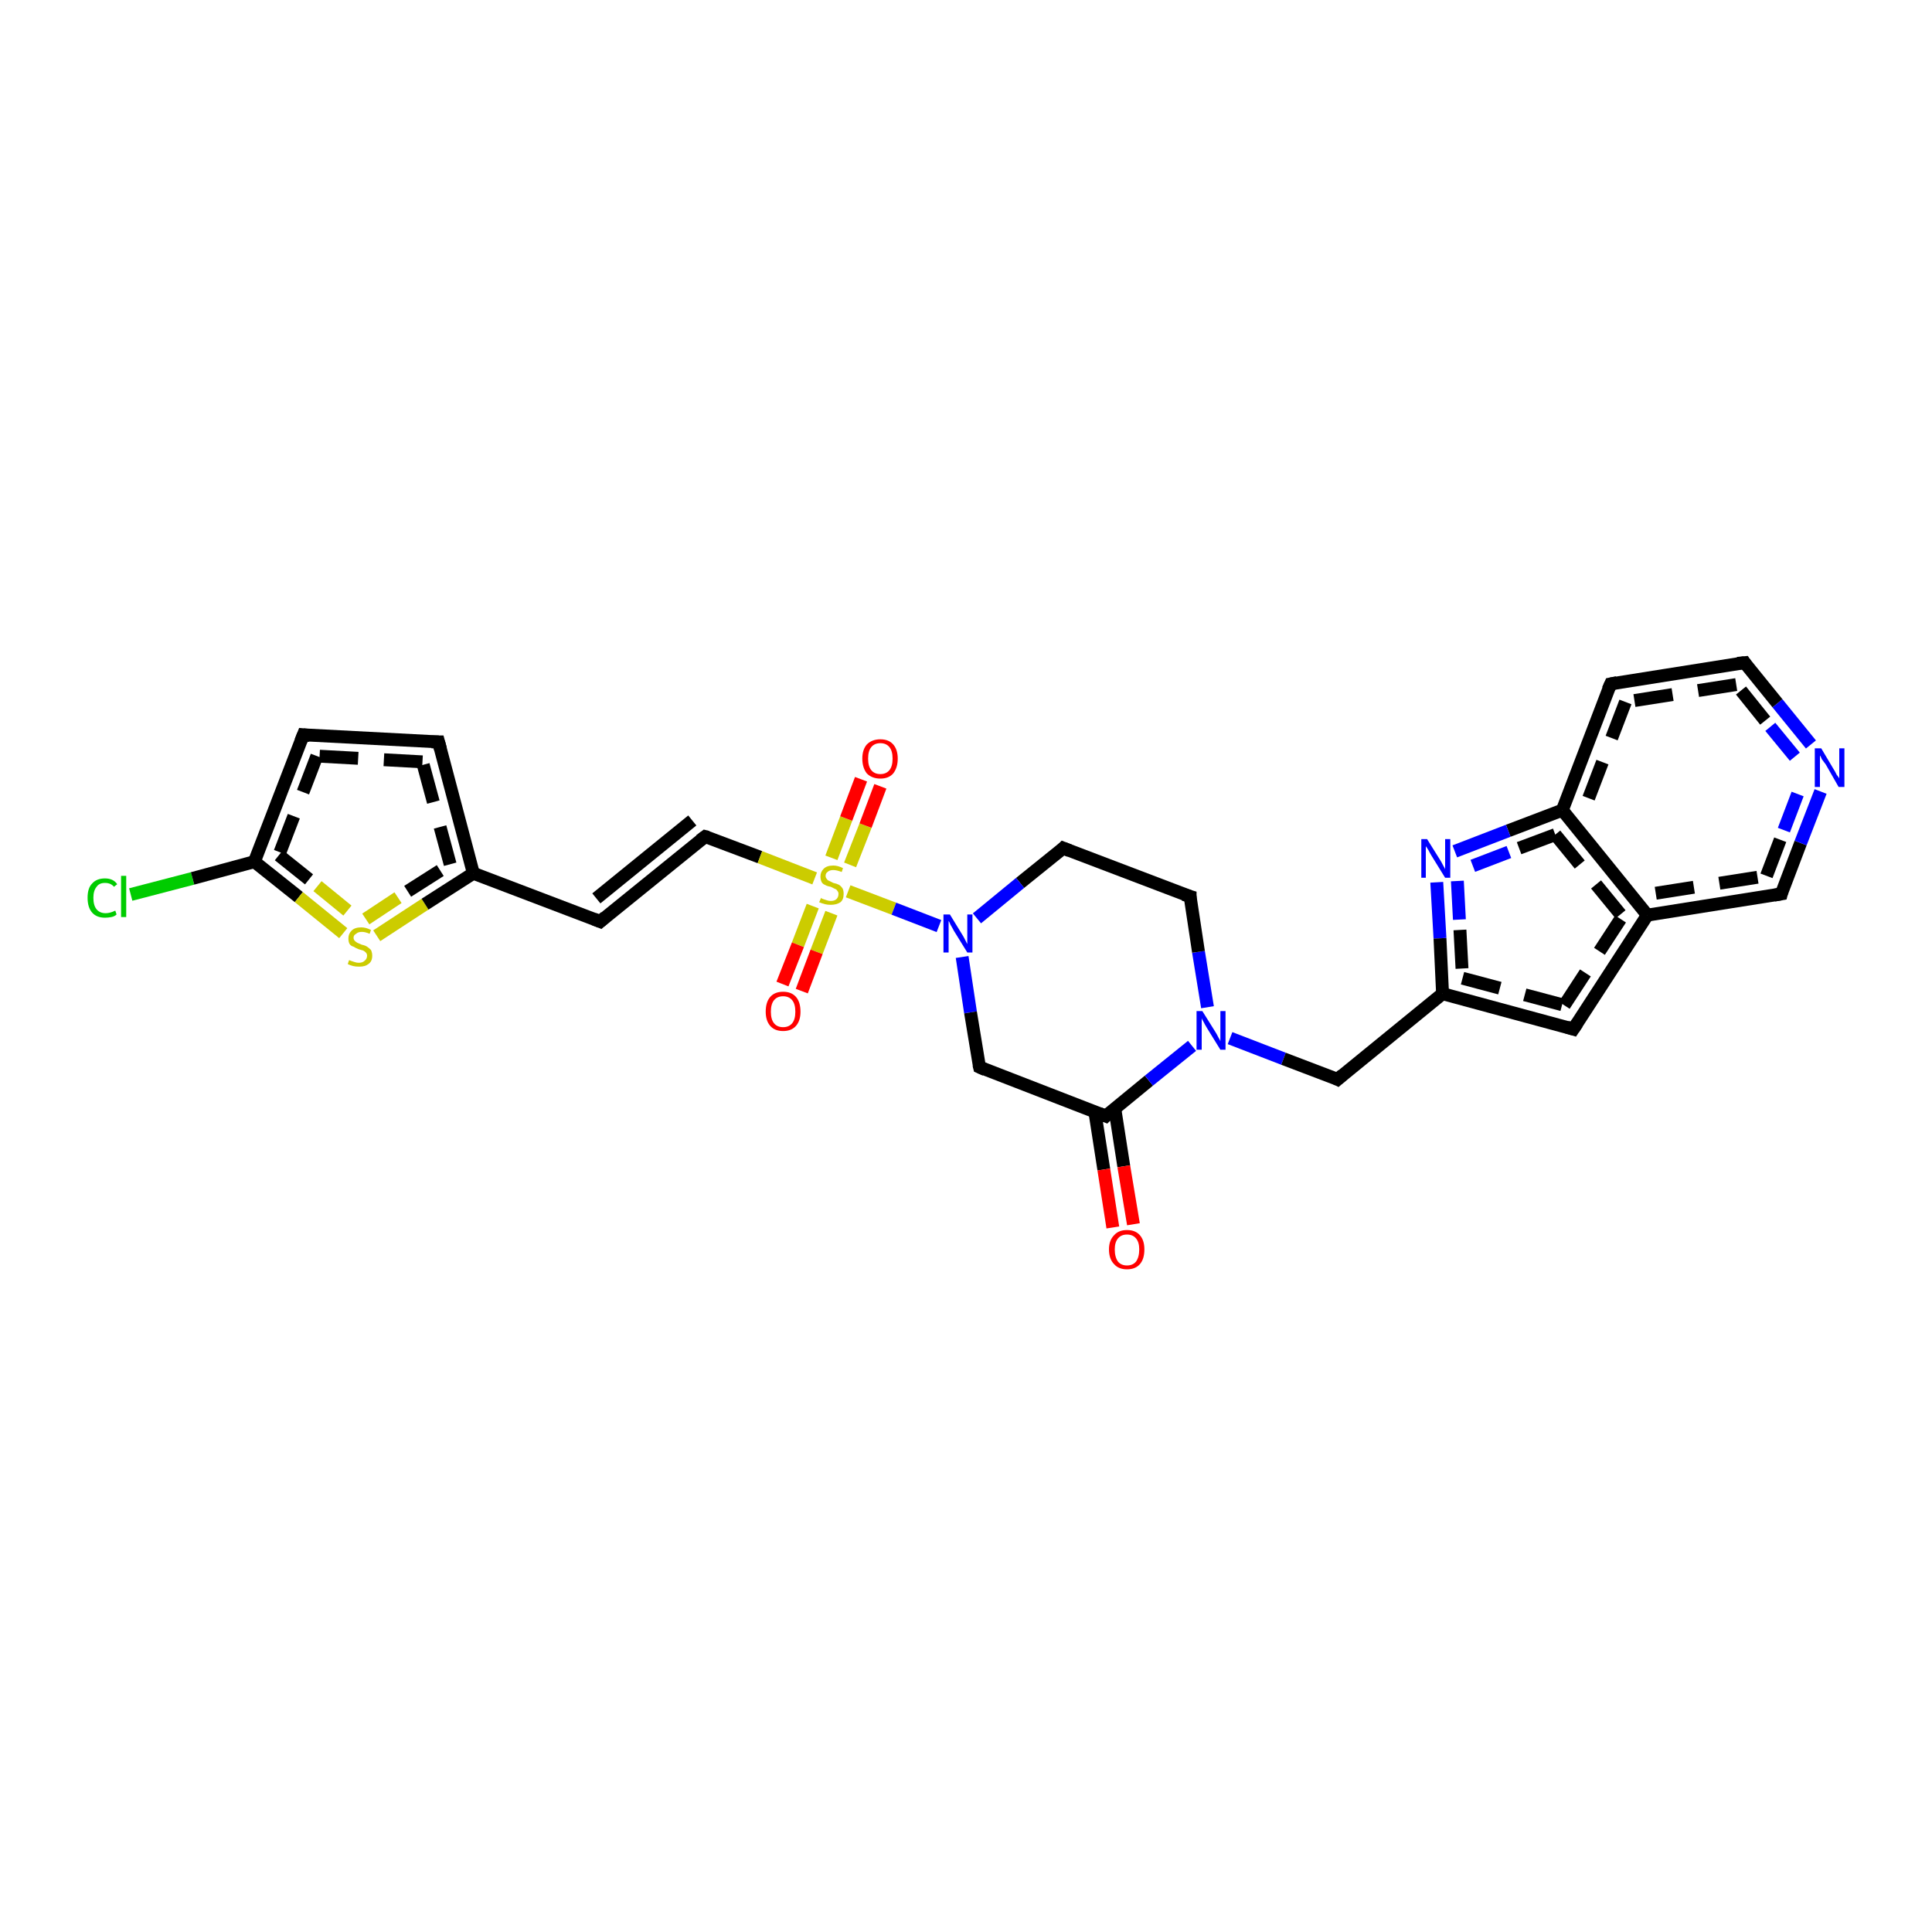 <?xml version='1.0' encoding='iso-8859-1'?>
<svg version='1.1' baseProfile='full'
              xmlns='http://www.w3.org/2000/svg'
                      xmlns:rdkit='http://www.rdkit.org/xml'
                      xmlns:xlink='http://www.w3.org/1999/xlink'
                  xml:space='preserve'
width='300px' height='300px' viewBox='0 0 300 300'>
<!-- END OF HEADER -->
<rect style='opacity:1.0;fill:#FFFFFF;stroke:none' width='300.0' height='300.0' x='0.0' y='0.0'> </rect>
<path class='bond-0 atom-0 atom-1' d='M 20.3,138.9 L 29.9,136.4' style='fill:none;fill-rule:evenodd;stroke:#00CC00;stroke-width:2.0px;stroke-linecap:butt;stroke-linejoin:miter;stroke-opacity:1' />
<path class='bond-0 atom-0 atom-1' d='M 29.9,136.4 L 39.5,133.8' style='fill:none;fill-rule:evenodd;stroke:#000000;stroke-width:2.0px;stroke-linecap:butt;stroke-linejoin:miter;stroke-opacity:1' />
<path class='bond-1 atom-1 atom-2' d='M 39.5,133.8 L 46.4,139.3' style='fill:none;fill-rule:evenodd;stroke:#000000;stroke-width:2.0px;stroke-linecap:butt;stroke-linejoin:miter;stroke-opacity:1' />
<path class='bond-1 atom-1 atom-2' d='M 46.4,139.3 L 53.3,144.9' style='fill:none;fill-rule:evenodd;stroke:#CCCC00;stroke-width:2.0px;stroke-linecap:butt;stroke-linejoin:miter;stroke-opacity:1' />
<path class='bond-1 atom-1 atom-2' d='M 43.3,132.8 L 49.3,137.6' style='fill:none;fill-rule:evenodd;stroke:#000000;stroke-width:2.0px;stroke-linecap:butt;stroke-linejoin:miter;stroke-opacity:1;stroke-dasharray:6,4' />
<path class='bond-1 atom-1 atom-2' d='M 49.3,137.6 L 55.3,142.5' style='fill:none;fill-rule:evenodd;stroke:#CCCC00;stroke-width:2.0px;stroke-linecap:butt;stroke-linejoin:miter;stroke-opacity:1;stroke-dasharray:6,4' />
<path class='bond-2 atom-2 atom-3' d='M 58.5,145.3 L 66.0,140.4' style='fill:none;fill-rule:evenodd;stroke:#CCCC00;stroke-width:2.0px;stroke-linecap:butt;stroke-linejoin:miter;stroke-opacity:1' />
<path class='bond-2 atom-2 atom-3' d='M 66.0,140.4 L 73.5,135.6' style='fill:none;fill-rule:evenodd;stroke:#000000;stroke-width:2.0px;stroke-linecap:butt;stroke-linejoin:miter;stroke-opacity:1' />
<path class='bond-2 atom-2 atom-3' d='M 56.8,142.7 L 63.3,138.4' style='fill:none;fill-rule:evenodd;stroke:#CCCC00;stroke-width:2.0px;stroke-linecap:butt;stroke-linejoin:miter;stroke-opacity:1;stroke-dasharray:6,4' />
<path class='bond-2 atom-2 atom-3' d='M 63.3,138.4 L 69.9,134.2' style='fill:none;fill-rule:evenodd;stroke:#000000;stroke-width:2.0px;stroke-linecap:butt;stroke-linejoin:miter;stroke-opacity:1;stroke-dasharray:6,4' />
<path class='bond-3 atom-3 atom-4' d='M 73.5,135.6 L 93.2,143.1' style='fill:none;fill-rule:evenodd;stroke:#000000;stroke-width:2.0px;stroke-linecap:butt;stroke-linejoin:miter;stroke-opacity:1' />
<path class='bond-4 atom-4 atom-5' d='M 93.2,143.1 L 109.5,129.9' style='fill:none;fill-rule:evenodd;stroke:#000000;stroke-width:2.0px;stroke-linecap:butt;stroke-linejoin:miter;stroke-opacity:1' />
<path class='bond-4 atom-4 atom-5' d='M 92.6,139.5 L 107.5,127.4' style='fill:none;fill-rule:evenodd;stroke:#000000;stroke-width:2.0px;stroke-linecap:butt;stroke-linejoin:miter;stroke-opacity:1' />
<path class='bond-5 atom-5 atom-6' d='M 109.5,129.9 L 118.0,133.1' style='fill:none;fill-rule:evenodd;stroke:#000000;stroke-width:2.0px;stroke-linecap:butt;stroke-linejoin:miter;stroke-opacity:1' />
<path class='bond-5 atom-5 atom-6' d='M 118.0,133.1 L 126.5,136.4' style='fill:none;fill-rule:evenodd;stroke:#CCCC00;stroke-width:2.0px;stroke-linecap:butt;stroke-linejoin:miter;stroke-opacity:1' />
<path class='bond-6 atom-6 atom-7' d='M 126.2,140.7 L 123.9,146.7' style='fill:none;fill-rule:evenodd;stroke:#CCCC00;stroke-width:2.0px;stroke-linecap:butt;stroke-linejoin:miter;stroke-opacity:1' />
<path class='bond-6 atom-6 atom-7' d='M 123.9,146.7 L 121.5,152.8' style='fill:none;fill-rule:evenodd;stroke:#FF0000;stroke-width:2.0px;stroke-linecap:butt;stroke-linejoin:miter;stroke-opacity:1' />
<path class='bond-6 atom-6 atom-7' d='M 129.1,141.8 L 126.8,147.8' style='fill:none;fill-rule:evenodd;stroke:#CCCC00;stroke-width:2.0px;stroke-linecap:butt;stroke-linejoin:miter;stroke-opacity:1' />
<path class='bond-6 atom-6 atom-7' d='M 126.8,147.8 L 124.5,153.9' style='fill:none;fill-rule:evenodd;stroke:#FF0000;stroke-width:2.0px;stroke-linecap:butt;stroke-linejoin:miter;stroke-opacity:1' />
<path class='bond-7 atom-6 atom-8' d='M 132.0,134.3 L 134.4,128.2' style='fill:none;fill-rule:evenodd;stroke:#CCCC00;stroke-width:2.0px;stroke-linecap:butt;stroke-linejoin:miter;stroke-opacity:1' />
<path class='bond-7 atom-6 atom-8' d='M 134.4,128.2 L 136.7,122.1' style='fill:none;fill-rule:evenodd;stroke:#FF0000;stroke-width:2.0px;stroke-linecap:butt;stroke-linejoin:miter;stroke-opacity:1' />
<path class='bond-7 atom-6 atom-8' d='M 129.1,133.2 L 131.4,127.1' style='fill:none;fill-rule:evenodd;stroke:#CCCC00;stroke-width:2.0px;stroke-linecap:butt;stroke-linejoin:miter;stroke-opacity:1' />
<path class='bond-7 atom-6 atom-8' d='M 131.4,127.1 L 133.7,121.0' style='fill:none;fill-rule:evenodd;stroke:#FF0000;stroke-width:2.0px;stroke-linecap:butt;stroke-linejoin:miter;stroke-opacity:1' />
<path class='bond-8 atom-6 atom-9' d='M 131.7,138.4 L 138.8,141.1' style='fill:none;fill-rule:evenodd;stroke:#CCCC00;stroke-width:2.0px;stroke-linecap:butt;stroke-linejoin:miter;stroke-opacity:1' />
<path class='bond-8 atom-6 atom-9' d='M 138.8,141.1 L 145.8,143.8' style='fill:none;fill-rule:evenodd;stroke:#0000FF;stroke-width:2.0px;stroke-linecap:butt;stroke-linejoin:miter;stroke-opacity:1' />
<path class='bond-9 atom-9 atom-10' d='M 149.4,148.6 L 150.7,157.2' style='fill:none;fill-rule:evenodd;stroke:#0000FF;stroke-width:2.0px;stroke-linecap:butt;stroke-linejoin:miter;stroke-opacity:1' />
<path class='bond-9 atom-9 atom-10' d='M 150.7,157.2 L 152.1,165.7' style='fill:none;fill-rule:evenodd;stroke:#000000;stroke-width:2.0px;stroke-linecap:butt;stroke-linejoin:miter;stroke-opacity:1' />
<path class='bond-10 atom-10 atom-11' d='M 152.1,165.7 L 171.7,173.3' style='fill:none;fill-rule:evenodd;stroke:#000000;stroke-width:2.0px;stroke-linecap:butt;stroke-linejoin:miter;stroke-opacity:1' />
<path class='bond-11 atom-11 atom-12' d='M 170.0,172.6 L 171.4,181.6' style='fill:none;fill-rule:evenodd;stroke:#000000;stroke-width:2.0px;stroke-linecap:butt;stroke-linejoin:miter;stroke-opacity:1' />
<path class='bond-11 atom-11 atom-12' d='M 171.4,181.6 L 172.8,190.6' style='fill:none;fill-rule:evenodd;stroke:#FF0000;stroke-width:2.0px;stroke-linecap:butt;stroke-linejoin:miter;stroke-opacity:1' />
<path class='bond-11 atom-11 atom-12' d='M 173.1,172.1 L 174.5,181.1' style='fill:none;fill-rule:evenodd;stroke:#000000;stroke-width:2.0px;stroke-linecap:butt;stroke-linejoin:miter;stroke-opacity:1' />
<path class='bond-11 atom-11 atom-12' d='M 174.5,181.1 L 176.0,190.1' style='fill:none;fill-rule:evenodd;stroke:#FF0000;stroke-width:2.0px;stroke-linecap:butt;stroke-linejoin:miter;stroke-opacity:1' />
<path class='bond-12 atom-11 atom-13' d='M 171.7,173.3 L 178.4,167.8' style='fill:none;fill-rule:evenodd;stroke:#000000;stroke-width:2.0px;stroke-linecap:butt;stroke-linejoin:miter;stroke-opacity:1' />
<path class='bond-12 atom-11 atom-13' d='M 178.4,167.8 L 185.1,162.4' style='fill:none;fill-rule:evenodd;stroke:#0000FF;stroke-width:2.0px;stroke-linecap:butt;stroke-linejoin:miter;stroke-opacity:1' />
<path class='bond-13 atom-13 atom-14' d='M 191.0,161.2 L 199.3,164.4' style='fill:none;fill-rule:evenodd;stroke:#0000FF;stroke-width:2.0px;stroke-linecap:butt;stroke-linejoin:miter;stroke-opacity:1' />
<path class='bond-13 atom-13 atom-14' d='M 199.3,164.4 L 207.7,167.6' style='fill:none;fill-rule:evenodd;stroke:#000000;stroke-width:2.0px;stroke-linecap:butt;stroke-linejoin:miter;stroke-opacity:1' />
<path class='bond-14 atom-14 atom-15' d='M 207.7,167.6 L 224.0,154.3' style='fill:none;fill-rule:evenodd;stroke:#000000;stroke-width:2.0px;stroke-linecap:butt;stroke-linejoin:miter;stroke-opacity:1' />
<path class='bond-15 atom-15 atom-16' d='M 224.0,154.3 L 244.3,159.8' style='fill:none;fill-rule:evenodd;stroke:#000000;stroke-width:2.0px;stroke-linecap:butt;stroke-linejoin:miter;stroke-opacity:1' />
<path class='bond-15 atom-15 atom-16' d='M 227.1,151.9 L 242.9,156.1' style='fill:none;fill-rule:evenodd;stroke:#000000;stroke-width:2.0px;stroke-linecap:butt;stroke-linejoin:miter;stroke-opacity:1;stroke-dasharray:6,4' />
<path class='bond-16 atom-16 atom-17' d='M 244.3,159.8 L 255.8,142.1' style='fill:none;fill-rule:evenodd;stroke:#000000;stroke-width:2.0px;stroke-linecap:butt;stroke-linejoin:miter;stroke-opacity:1' />
<path class='bond-16 atom-16 atom-17' d='M 242.9,156.1 L 251.9,142.3' style='fill:none;fill-rule:evenodd;stroke:#000000;stroke-width:2.0px;stroke-linecap:butt;stroke-linejoin:miter;stroke-opacity:1;stroke-dasharray:6,4' />
<path class='bond-17 atom-17 atom-18' d='M 255.8,142.1 L 276.6,138.8' style='fill:none;fill-rule:evenodd;stroke:#000000;stroke-width:2.0px;stroke-linecap:butt;stroke-linejoin:miter;stroke-opacity:1' />
<path class='bond-17 atom-17 atom-18' d='M 257.1,138.7 L 274.3,136.0' style='fill:none;fill-rule:evenodd;stroke:#000000;stroke-width:2.0px;stroke-linecap:butt;stroke-linejoin:miter;stroke-opacity:1;stroke-dasharray:6,4' />
<path class='bond-18 atom-18 atom-19' d='M 276.6,138.8 L 279.6,130.9' style='fill:none;fill-rule:evenodd;stroke:#000000;stroke-width:2.0px;stroke-linecap:butt;stroke-linejoin:miter;stroke-opacity:1' />
<path class='bond-18 atom-18 atom-19' d='M 279.6,130.9 L 282.7,122.9' style='fill:none;fill-rule:evenodd;stroke:#0000FF;stroke-width:2.0px;stroke-linecap:butt;stroke-linejoin:miter;stroke-opacity:1' />
<path class='bond-18 atom-18 atom-19' d='M 274.3,136.0 L 277.0,128.9' style='fill:none;fill-rule:evenodd;stroke:#000000;stroke-width:2.0px;stroke-linecap:butt;stroke-linejoin:miter;stroke-opacity:1;stroke-dasharray:6,4' />
<path class='bond-18 atom-18 atom-19' d='M 277.0,128.9 L 279.7,121.8' style='fill:none;fill-rule:evenodd;stroke:#0000FF;stroke-width:2.0px;stroke-linecap:butt;stroke-linejoin:miter;stroke-opacity:1;stroke-dasharray:6,4' />
<path class='bond-19 atom-19 atom-20' d='M 281.2,115.6 L 276.0,109.2' style='fill:none;fill-rule:evenodd;stroke:#0000FF;stroke-width:2.0px;stroke-linecap:butt;stroke-linejoin:miter;stroke-opacity:1' />
<path class='bond-19 atom-19 atom-20' d='M 276.0,109.2 L 270.9,102.9' style='fill:none;fill-rule:evenodd;stroke:#000000;stroke-width:2.0px;stroke-linecap:butt;stroke-linejoin:miter;stroke-opacity:1' />
<path class='bond-19 atom-19 atom-20' d='M 278.7,117.5 L 274.1,111.9' style='fill:none;fill-rule:evenodd;stroke:#0000FF;stroke-width:2.0px;stroke-linecap:butt;stroke-linejoin:miter;stroke-opacity:1;stroke-dasharray:6,4' />
<path class='bond-19 atom-19 atom-20' d='M 274.1,111.9 L 269.6,106.3' style='fill:none;fill-rule:evenodd;stroke:#000000;stroke-width:2.0px;stroke-linecap:butt;stroke-linejoin:miter;stroke-opacity:1;stroke-dasharray:6,4' />
<path class='bond-20 atom-20 atom-21' d='M 270.9,102.9 L 250.1,106.2' style='fill:none;fill-rule:evenodd;stroke:#000000;stroke-width:2.0px;stroke-linecap:butt;stroke-linejoin:miter;stroke-opacity:1' />
<path class='bond-20 atom-20 atom-21' d='M 269.6,106.3 L 252.4,109.0' style='fill:none;fill-rule:evenodd;stroke:#000000;stroke-width:2.0px;stroke-linecap:butt;stroke-linejoin:miter;stroke-opacity:1;stroke-dasharray:6,4' />
<path class='bond-21 atom-21 atom-22' d='M 250.1,106.2 L 242.6,125.8' style='fill:none;fill-rule:evenodd;stroke:#000000;stroke-width:2.0px;stroke-linecap:butt;stroke-linejoin:miter;stroke-opacity:1' />
<path class='bond-21 atom-21 atom-22' d='M 252.4,109.0 L 246.2,125.2' style='fill:none;fill-rule:evenodd;stroke:#000000;stroke-width:2.0px;stroke-linecap:butt;stroke-linejoin:miter;stroke-opacity:1;stroke-dasharray:6,4' />
<path class='bond-22 atom-22 atom-23' d='M 242.6,125.8 L 234.2,129.0' style='fill:none;fill-rule:evenodd;stroke:#000000;stroke-width:2.0px;stroke-linecap:butt;stroke-linejoin:miter;stroke-opacity:1' />
<path class='bond-22 atom-22 atom-23' d='M 234.2,129.0 L 225.9,132.2' style='fill:none;fill-rule:evenodd;stroke:#0000FF;stroke-width:2.0px;stroke-linecap:butt;stroke-linejoin:miter;stroke-opacity:1' />
<path class='bond-22 atom-22 atom-23' d='M 241.5,129.6 L 234.3,132.3' style='fill:none;fill-rule:evenodd;stroke:#000000;stroke-width:2.0px;stroke-linecap:butt;stroke-linejoin:miter;stroke-opacity:1;stroke-dasharray:6,4' />
<path class='bond-22 atom-22 atom-23' d='M 234.3,132.3 L 227.0,135.1' style='fill:none;fill-rule:evenodd;stroke:#0000FF;stroke-width:2.0px;stroke-linecap:butt;stroke-linejoin:miter;stroke-opacity:1;stroke-dasharray:6,4' />
<path class='bond-23 atom-13 atom-24' d='M 187.5,156.4 L 186.1,147.8' style='fill:none;fill-rule:evenodd;stroke:#0000FF;stroke-width:2.0px;stroke-linecap:butt;stroke-linejoin:miter;stroke-opacity:1' />
<path class='bond-23 atom-13 atom-24' d='M 186.1,147.8 L 184.8,139.2' style='fill:none;fill-rule:evenodd;stroke:#000000;stroke-width:2.0px;stroke-linecap:butt;stroke-linejoin:miter;stroke-opacity:1' />
<path class='bond-24 atom-24 atom-25' d='M 184.8,139.2 L 165.1,131.7' style='fill:none;fill-rule:evenodd;stroke:#000000;stroke-width:2.0px;stroke-linecap:butt;stroke-linejoin:miter;stroke-opacity:1' />
<path class='bond-25 atom-3 atom-26' d='M 73.5,135.6 L 68.1,115.2' style='fill:none;fill-rule:evenodd;stroke:#000000;stroke-width:2.0px;stroke-linecap:butt;stroke-linejoin:miter;stroke-opacity:1' />
<path class='bond-25 atom-3 atom-26' d='M 69.9,134.2 L 65.6,118.3' style='fill:none;fill-rule:evenodd;stroke:#000000;stroke-width:2.0px;stroke-linecap:butt;stroke-linejoin:miter;stroke-opacity:1;stroke-dasharray:6,4' />
<path class='bond-26 atom-26 atom-27' d='M 68.1,115.2 L 47.1,114.1' style='fill:none;fill-rule:evenodd;stroke:#000000;stroke-width:2.0px;stroke-linecap:butt;stroke-linejoin:miter;stroke-opacity:1' />
<path class='bond-26 atom-26 atom-27' d='M 65.6,118.3 L 49.2,117.4' style='fill:none;fill-rule:evenodd;stroke:#000000;stroke-width:2.0px;stroke-linecap:butt;stroke-linejoin:miter;stroke-opacity:1;stroke-dasharray:6,4' />
<path class='bond-27 atom-22 atom-17' d='M 242.6,125.8 L 255.8,142.1' style='fill:none;fill-rule:evenodd;stroke:#000000;stroke-width:2.0px;stroke-linecap:butt;stroke-linejoin:miter;stroke-opacity:1' />
<path class='bond-27 atom-22 atom-17' d='M 241.5,129.6 L 251.9,142.3' style='fill:none;fill-rule:evenodd;stroke:#000000;stroke-width:2.0px;stroke-linecap:butt;stroke-linejoin:miter;stroke-opacity:1;stroke-dasharray:6,4' />
<path class='bond-28 atom-23 atom-15' d='M 223.1,137.0 L 223.6,145.7' style='fill:none;fill-rule:evenodd;stroke:#0000FF;stroke-width:2.0px;stroke-linecap:butt;stroke-linejoin:miter;stroke-opacity:1' />
<path class='bond-28 atom-23 atom-15' d='M 223.6,145.7 L 224.0,154.3' style='fill:none;fill-rule:evenodd;stroke:#000000;stroke-width:2.0px;stroke-linecap:butt;stroke-linejoin:miter;stroke-opacity:1' />
<path class='bond-28 atom-23 atom-15' d='M 226.3,136.8 L 226.7,144.4' style='fill:none;fill-rule:evenodd;stroke:#0000FF;stroke-width:2.0px;stroke-linecap:butt;stroke-linejoin:miter;stroke-opacity:1;stroke-dasharray:6,4' />
<path class='bond-28 atom-23 atom-15' d='M 226.7,144.4 L 227.1,151.9' style='fill:none;fill-rule:evenodd;stroke:#000000;stroke-width:2.0px;stroke-linecap:butt;stroke-linejoin:miter;stroke-opacity:1;stroke-dasharray:6,4' />
<path class='bond-29 atom-25 atom-9' d='M 165.1,131.7 L 158.4,137.1' style='fill:none;fill-rule:evenodd;stroke:#000000;stroke-width:2.0px;stroke-linecap:butt;stroke-linejoin:miter;stroke-opacity:1' />
<path class='bond-29 atom-25 atom-9' d='M 158.4,137.1 L 151.7,142.6' style='fill:none;fill-rule:evenodd;stroke:#0000FF;stroke-width:2.0px;stroke-linecap:butt;stroke-linejoin:miter;stroke-opacity:1' />
<path class='bond-30 atom-27 atom-1' d='M 47.1,114.1 L 39.5,133.8' style='fill:none;fill-rule:evenodd;stroke:#000000;stroke-width:2.0px;stroke-linecap:butt;stroke-linejoin:miter;stroke-opacity:1' />
<path class='bond-30 atom-27 atom-1' d='M 49.2,117.4 L 43.3,132.8' style='fill:none;fill-rule:evenodd;stroke:#000000;stroke-width:2.0px;stroke-linecap:butt;stroke-linejoin:miter;stroke-opacity:1;stroke-dasharray:6,4' />
<path d='M 92.2,142.7 L 93.2,143.1 L 94.0,142.4' style='fill:none;stroke:#000000;stroke-width:2.0px;stroke-linecap:butt;stroke-linejoin:miter;stroke-opacity:1;' />
<path d='M 108.7,130.5 L 109.5,129.9 L 109.9,130.0' style='fill:none;stroke:#000000;stroke-width:2.0px;stroke-linecap:butt;stroke-linejoin:miter;stroke-opacity:1;' />
<path d='M 152.0,165.3 L 152.1,165.7 L 153.0,166.1' style='fill:none;stroke:#000000;stroke-width:2.0px;stroke-linecap:butt;stroke-linejoin:miter;stroke-opacity:1;' />
<path d='M 170.7,172.9 L 171.7,173.3 L 172.0,173.0' style='fill:none;stroke:#000000;stroke-width:2.0px;stroke-linecap:butt;stroke-linejoin:miter;stroke-opacity:1;' />
<path d='M 207.3,167.4 L 207.7,167.6 L 208.5,166.9' style='fill:none;stroke:#000000;stroke-width:2.0px;stroke-linecap:butt;stroke-linejoin:miter;stroke-opacity:1;' />
<path d='M 243.3,159.5 L 244.3,159.8 L 244.9,158.9' style='fill:none;stroke:#000000;stroke-width:2.0px;stroke-linecap:butt;stroke-linejoin:miter;stroke-opacity:1;' />
<path d='M 275.5,139.0 L 276.6,138.8 L 276.7,138.4' style='fill:none;stroke:#000000;stroke-width:2.0px;stroke-linecap:butt;stroke-linejoin:miter;stroke-opacity:1;' />
<path d='M 271.1,103.2 L 270.9,102.9 L 269.8,103.0' style='fill:none;stroke:#000000;stroke-width:2.0px;stroke-linecap:butt;stroke-linejoin:miter;stroke-opacity:1;' />
<path d='M 251.1,106.0 L 250.1,106.2 L 249.7,107.1' style='fill:none;stroke:#000000;stroke-width:2.0px;stroke-linecap:butt;stroke-linejoin:miter;stroke-opacity:1;' />
<path d='M 184.8,139.7 L 184.8,139.2 L 183.8,138.9' style='fill:none;stroke:#000000;stroke-width:2.0px;stroke-linecap:butt;stroke-linejoin:miter;stroke-opacity:1;' />
<path d='M 166.1,132.1 L 165.1,131.7 L 164.8,132.0' style='fill:none;stroke:#000000;stroke-width:2.0px;stroke-linecap:butt;stroke-linejoin:miter;stroke-opacity:1;' />
<path d='M 68.4,116.3 L 68.1,115.2 L 67.0,115.2' style='fill:none;stroke:#000000;stroke-width:2.0px;stroke-linecap:butt;stroke-linejoin:miter;stroke-opacity:1;' />
<path d='M 48.1,114.2 L 47.1,114.1 L 46.7,115.1' style='fill:none;stroke:#000000;stroke-width:2.0px;stroke-linecap:butt;stroke-linejoin:miter;stroke-opacity:1;' />
<path class='atom-0' d='M 13.6 139.4
Q 13.6 137.9, 14.3 137.2
Q 15.0 136.4, 16.3 136.4
Q 17.6 136.4, 18.2 137.3
L 17.7 137.7
Q 17.2 137.1, 16.3 137.1
Q 15.4 137.1, 15.0 137.7
Q 14.5 138.3, 14.5 139.4
Q 14.5 140.6, 15.0 141.2
Q 15.5 141.8, 16.4 141.8
Q 17.1 141.8, 17.9 141.4
L 18.1 142.0
Q 17.8 142.3, 17.3 142.4
Q 16.8 142.5, 16.3 142.5
Q 15.0 142.5, 14.3 141.7
Q 13.6 140.9, 13.6 139.4
' fill='#00CC00'/>
<path class='atom-0' d='M 18.8 136.0
L 19.6 136.0
L 19.6 142.4
L 18.8 142.4
L 18.8 136.0
' fill='#00CC00'/>
<path class='atom-2' d='M 54.2 149.1
Q 54.3 149.1, 54.5 149.2
Q 54.8 149.3, 55.1 149.4
Q 55.4 149.5, 55.7 149.5
Q 56.3 149.5, 56.6 149.2
Q 57.0 148.9, 57.0 148.4
Q 57.0 148.1, 56.8 147.9
Q 56.6 147.7, 56.4 147.6
Q 56.1 147.5, 55.7 147.4
Q 55.2 147.2, 54.9 147.0
Q 54.5 146.9, 54.3 146.6
Q 54.1 146.3, 54.1 145.7
Q 54.1 145.0, 54.6 144.5
Q 55.1 144.0, 56.1 144.0
Q 56.8 144.0, 57.6 144.4
L 57.4 145.0
Q 56.7 144.7, 56.2 144.7
Q 55.6 144.7, 55.3 145.0
Q 54.9 145.2, 54.9 145.6
Q 54.9 145.9, 55.1 146.1
Q 55.3 146.3, 55.5 146.4
Q 55.7 146.5, 56.2 146.7
Q 56.7 146.8, 57.0 147.0
Q 57.3 147.2, 57.6 147.5
Q 57.8 147.9, 57.8 148.4
Q 57.8 149.3, 57.2 149.7
Q 56.7 150.1, 55.8 150.1
Q 55.2 150.1, 54.8 150.0
Q 54.4 149.9, 54.0 149.7
L 54.2 149.1
' fill='#CCCC00'/>
<path class='atom-6' d='M 127.5 139.4
Q 127.5 139.5, 127.8 139.6
Q 128.1 139.7, 128.4 139.8
Q 128.7 139.9, 129.0 139.9
Q 129.6 139.9, 129.9 139.6
Q 130.2 139.3, 130.2 138.8
Q 130.2 138.5, 130.0 138.3
Q 129.9 138.1, 129.6 138.0
Q 129.4 137.9, 129.0 137.7
Q 128.4 137.6, 128.1 137.4
Q 127.8 137.3, 127.6 137.0
Q 127.4 136.6, 127.4 136.1
Q 127.4 135.4, 127.9 134.9
Q 128.4 134.4, 129.4 134.4
Q 130.1 134.4, 130.9 134.8
L 130.7 135.4
Q 129.9 135.1, 129.4 135.1
Q 128.8 135.1, 128.5 135.4
Q 128.2 135.6, 128.2 136.0
Q 128.2 136.3, 128.4 136.5
Q 128.5 136.7, 128.8 136.8
Q 129.0 136.9, 129.4 137.1
Q 129.9 137.2, 130.3 137.4
Q 130.6 137.6, 130.8 137.9
Q 131.0 138.2, 131.0 138.8
Q 131.0 139.7, 130.5 140.1
Q 129.9 140.5, 129.0 140.5
Q 128.5 140.5, 128.1 140.4
Q 127.7 140.3, 127.2 140.1
L 127.5 139.4
' fill='#CCCC00'/>
<path class='atom-7' d='M 118.9 157.1
Q 118.9 155.6, 119.6 154.8
Q 120.3 154.0, 121.6 154.0
Q 122.9 154.0, 123.6 154.8
Q 124.3 155.6, 124.3 157.1
Q 124.3 158.5, 123.6 159.3
Q 122.9 160.1, 121.6 160.1
Q 120.3 160.1, 119.6 159.3
Q 118.9 158.5, 118.9 157.1
M 121.6 159.5
Q 122.5 159.5, 123.0 158.9
Q 123.5 158.3, 123.5 157.1
Q 123.5 155.9, 123.0 155.3
Q 122.5 154.7, 121.6 154.7
Q 120.7 154.7, 120.2 155.3
Q 119.7 155.9, 119.7 157.1
Q 119.7 158.3, 120.2 158.9
Q 120.7 159.5, 121.6 159.5
' fill='#FF0000'/>
<path class='atom-8' d='M 133.9 117.8
Q 133.9 116.4, 134.6 115.6
Q 135.4 114.8, 136.7 114.8
Q 138.0 114.8, 138.7 115.6
Q 139.4 116.4, 139.4 117.8
Q 139.4 119.2, 138.7 120.1
Q 138.0 120.9, 136.7 120.9
Q 135.4 120.9, 134.6 120.1
Q 133.9 119.2, 133.9 117.8
M 136.7 120.2
Q 137.6 120.2, 138.1 119.6
Q 138.6 119.0, 138.6 117.8
Q 138.6 116.6, 138.1 116.0
Q 137.6 115.4, 136.7 115.4
Q 135.8 115.4, 135.3 116.0
Q 134.8 116.6, 134.8 117.8
Q 134.8 119.0, 135.3 119.6
Q 135.8 120.2, 136.7 120.2
' fill='#FF0000'/>
<path class='atom-9' d='M 147.5 142.0
L 149.4 145.1
Q 149.6 145.4, 149.9 146.0
Q 150.2 146.6, 150.2 146.6
L 150.2 142.0
L 151.0 142.0
L 151.0 147.9
L 150.2 147.9
L 148.1 144.5
Q 147.9 144.1, 147.6 143.6
Q 147.4 143.1, 147.3 143.0
L 147.3 147.9
L 146.5 147.9
L 146.5 142.0
L 147.5 142.0
' fill='#0000FF'/>
<path class='atom-12' d='M 172.2 194.0
Q 172.2 192.6, 173.0 191.8
Q 173.7 191.0, 175.0 191.0
Q 176.3 191.0, 177.0 191.8
Q 177.7 192.6, 177.7 194.0
Q 177.7 195.5, 177.0 196.3
Q 176.3 197.1, 175.0 197.1
Q 173.7 197.1, 173.0 196.3
Q 172.2 195.5, 172.2 194.0
M 175.0 196.5
Q 175.9 196.5, 176.4 195.9
Q 176.9 195.2, 176.9 194.0
Q 176.9 192.9, 176.4 192.3
Q 175.9 191.7, 175.0 191.7
Q 174.1 191.7, 173.6 192.3
Q 173.1 192.9, 173.1 194.0
Q 173.1 195.2, 173.6 195.9
Q 174.1 196.5, 175.0 196.5
' fill='#FF0000'/>
<path class='atom-13' d='M 186.7 157.0
L 188.7 160.2
Q 188.9 160.5, 189.2 161.1
Q 189.5 161.6, 189.5 161.7
L 189.5 157.0
L 190.3 157.0
L 190.3 163.0
L 189.5 163.0
L 187.4 159.6
Q 187.1 159.1, 186.9 158.7
Q 186.6 158.2, 186.6 158.1
L 186.6 163.0
L 185.8 163.0
L 185.8 157.0
L 186.7 157.0
' fill='#0000FF'/>
<path class='atom-19' d='M 282.8 116.2
L 284.7 119.4
Q 284.9 119.7, 285.2 120.3
Q 285.6 120.8, 285.6 120.9
L 285.6 116.2
L 286.4 116.2
L 286.4 122.2
L 285.5 122.2
L 283.5 118.7
Q 283.2 118.3, 282.9 117.9
Q 282.7 117.4, 282.6 117.3
L 282.6 122.2
L 281.8 122.2
L 281.8 116.2
L 282.8 116.2
' fill='#0000FF'/>
<path class='atom-23' d='M 221.6 130.3
L 223.6 133.5
Q 223.8 133.8, 224.1 134.4
Q 224.4 134.9, 224.4 135.0
L 224.4 130.3
L 225.2 130.3
L 225.2 136.3
L 224.4 136.3
L 222.3 132.9
Q 222.0 132.4, 221.8 132.0
Q 221.5 131.5, 221.4 131.4
L 221.4 136.3
L 220.7 136.3
L 220.7 130.3
L 221.6 130.3
' fill='#0000FF'/>
</svg>
